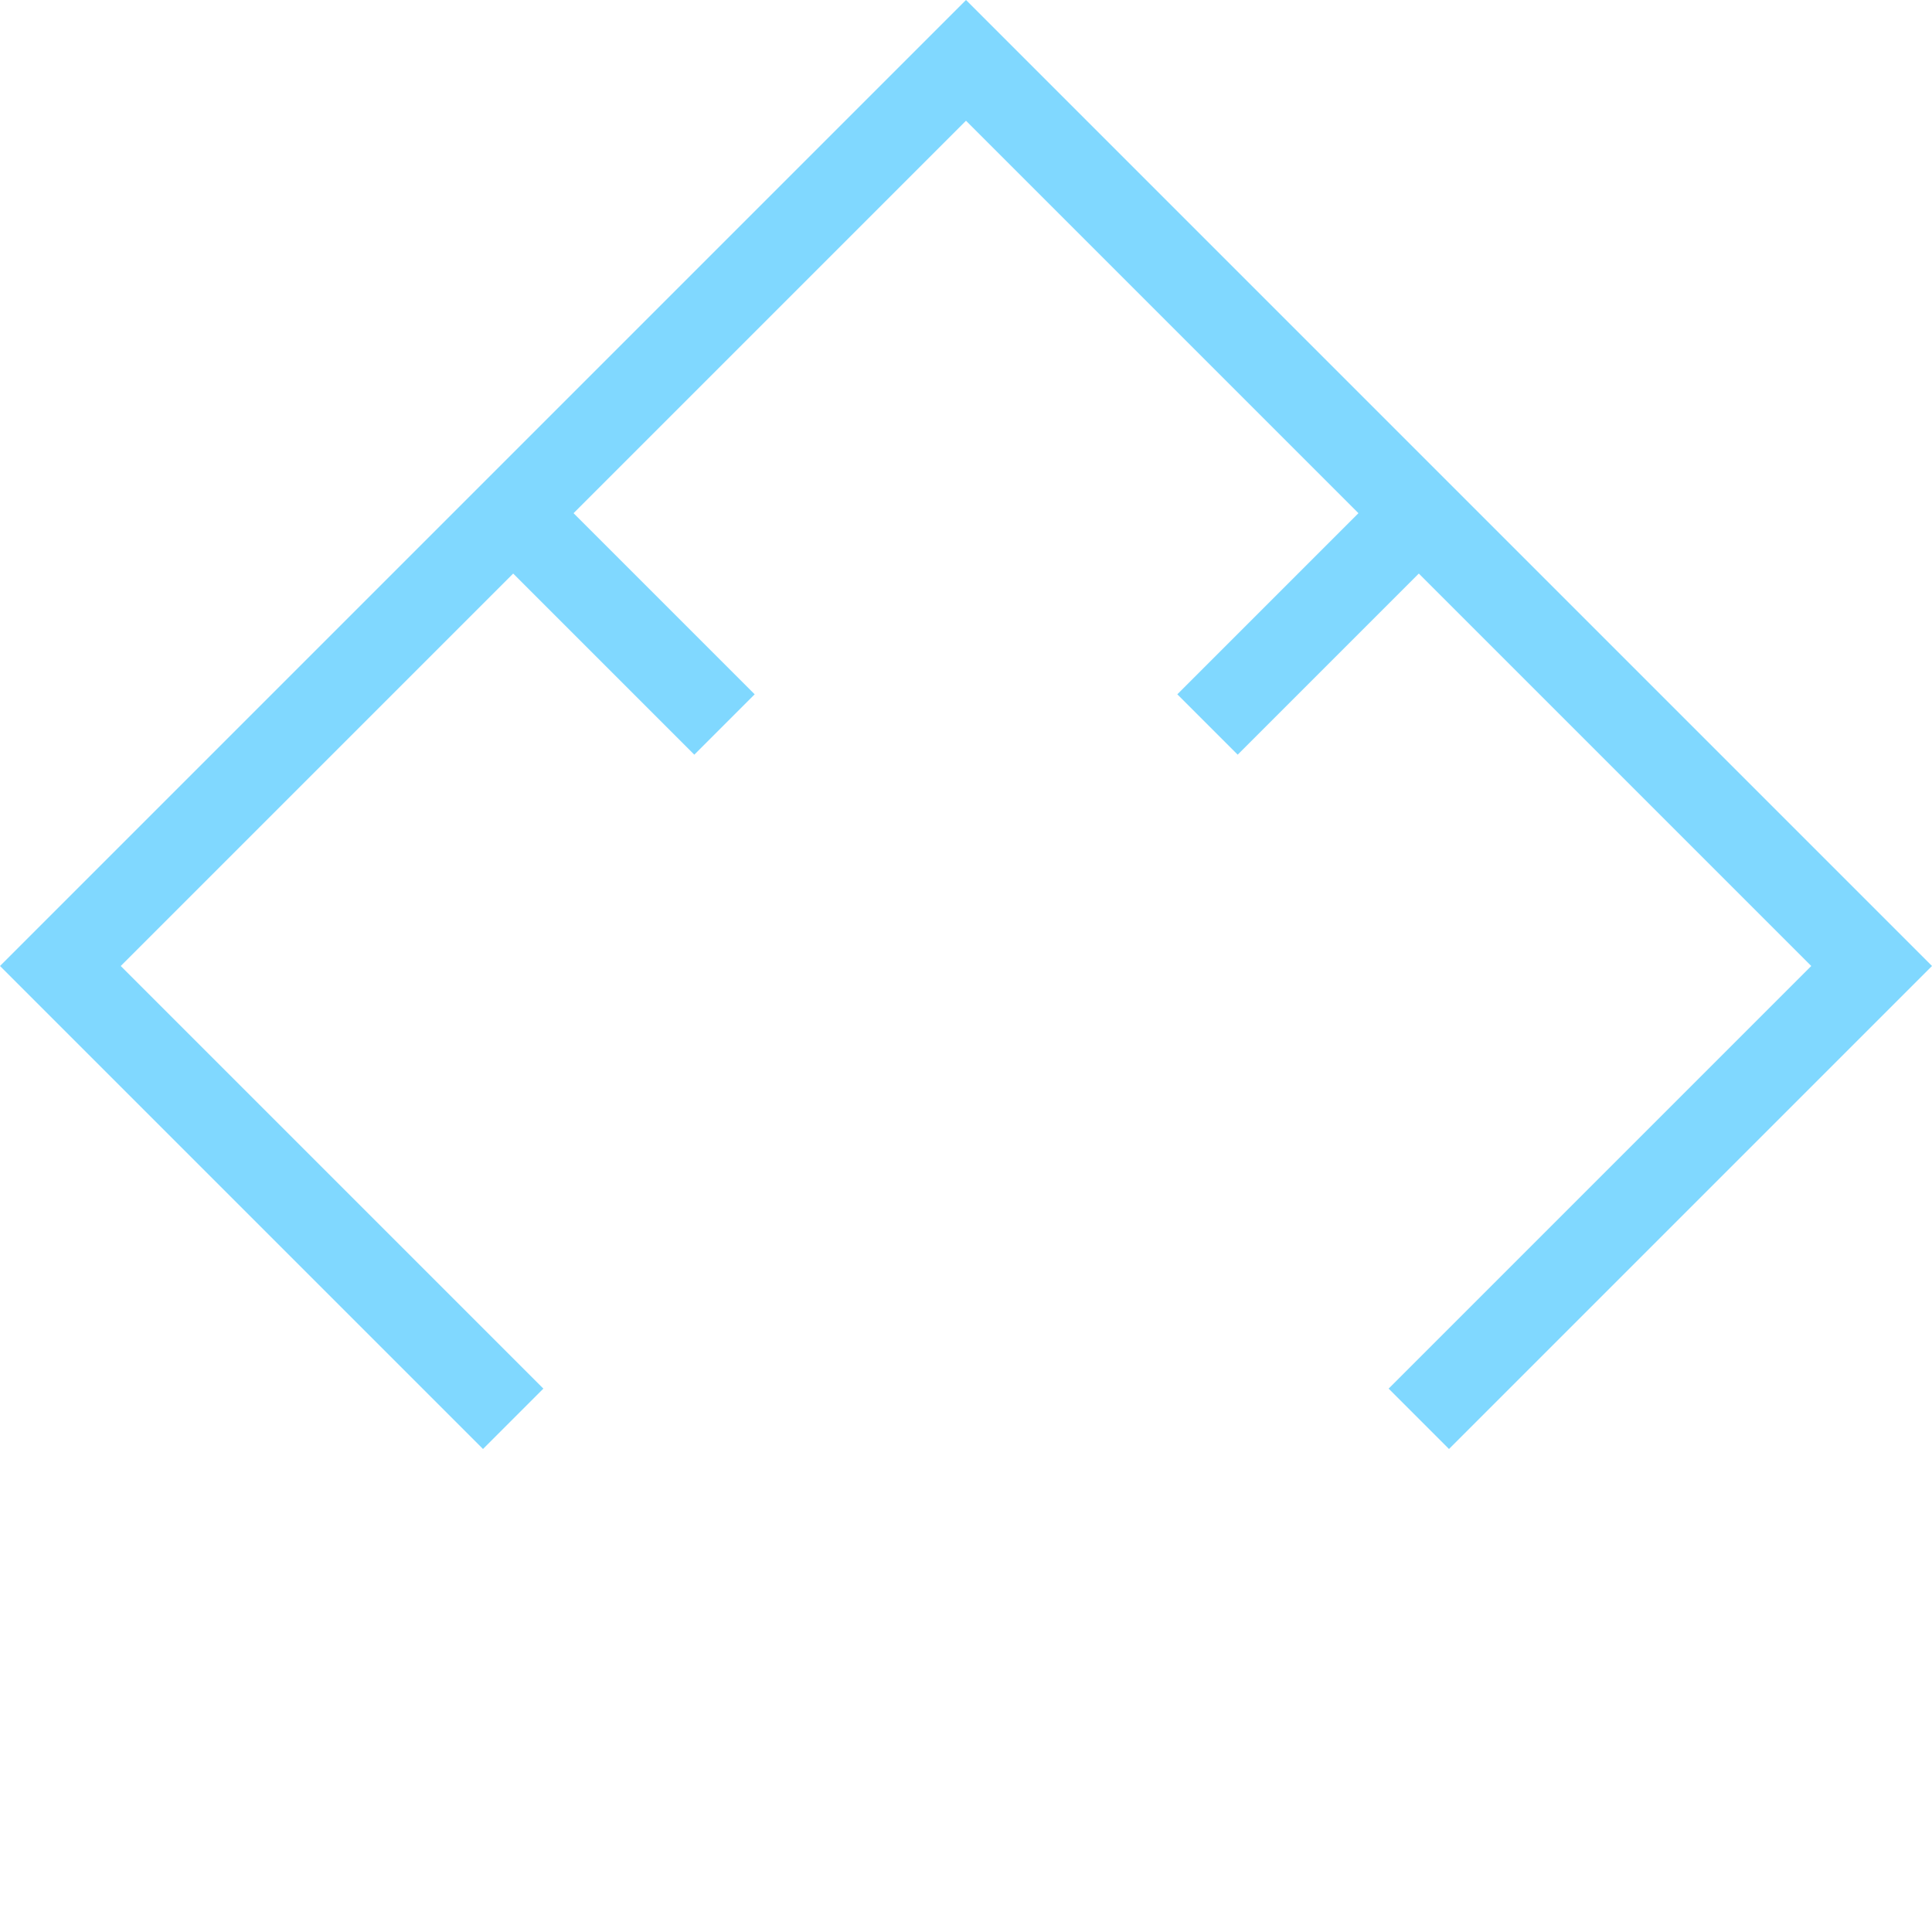 <svg xmlns="http://www.w3.org/2000/svg" width="90.51" height="90.51" viewBox="0 0 90.51 90.51">
  <devs><style>#EM_Logo{fill:#80d8ff;}</style></devs>
  <path id="EM_Logo" d="M0,64V0H64V32H60V4H34V16H30V4H4V30H16v4H4V60H32v4Z" transform="translate(45.255) rotate(45)"/>
</svg>
